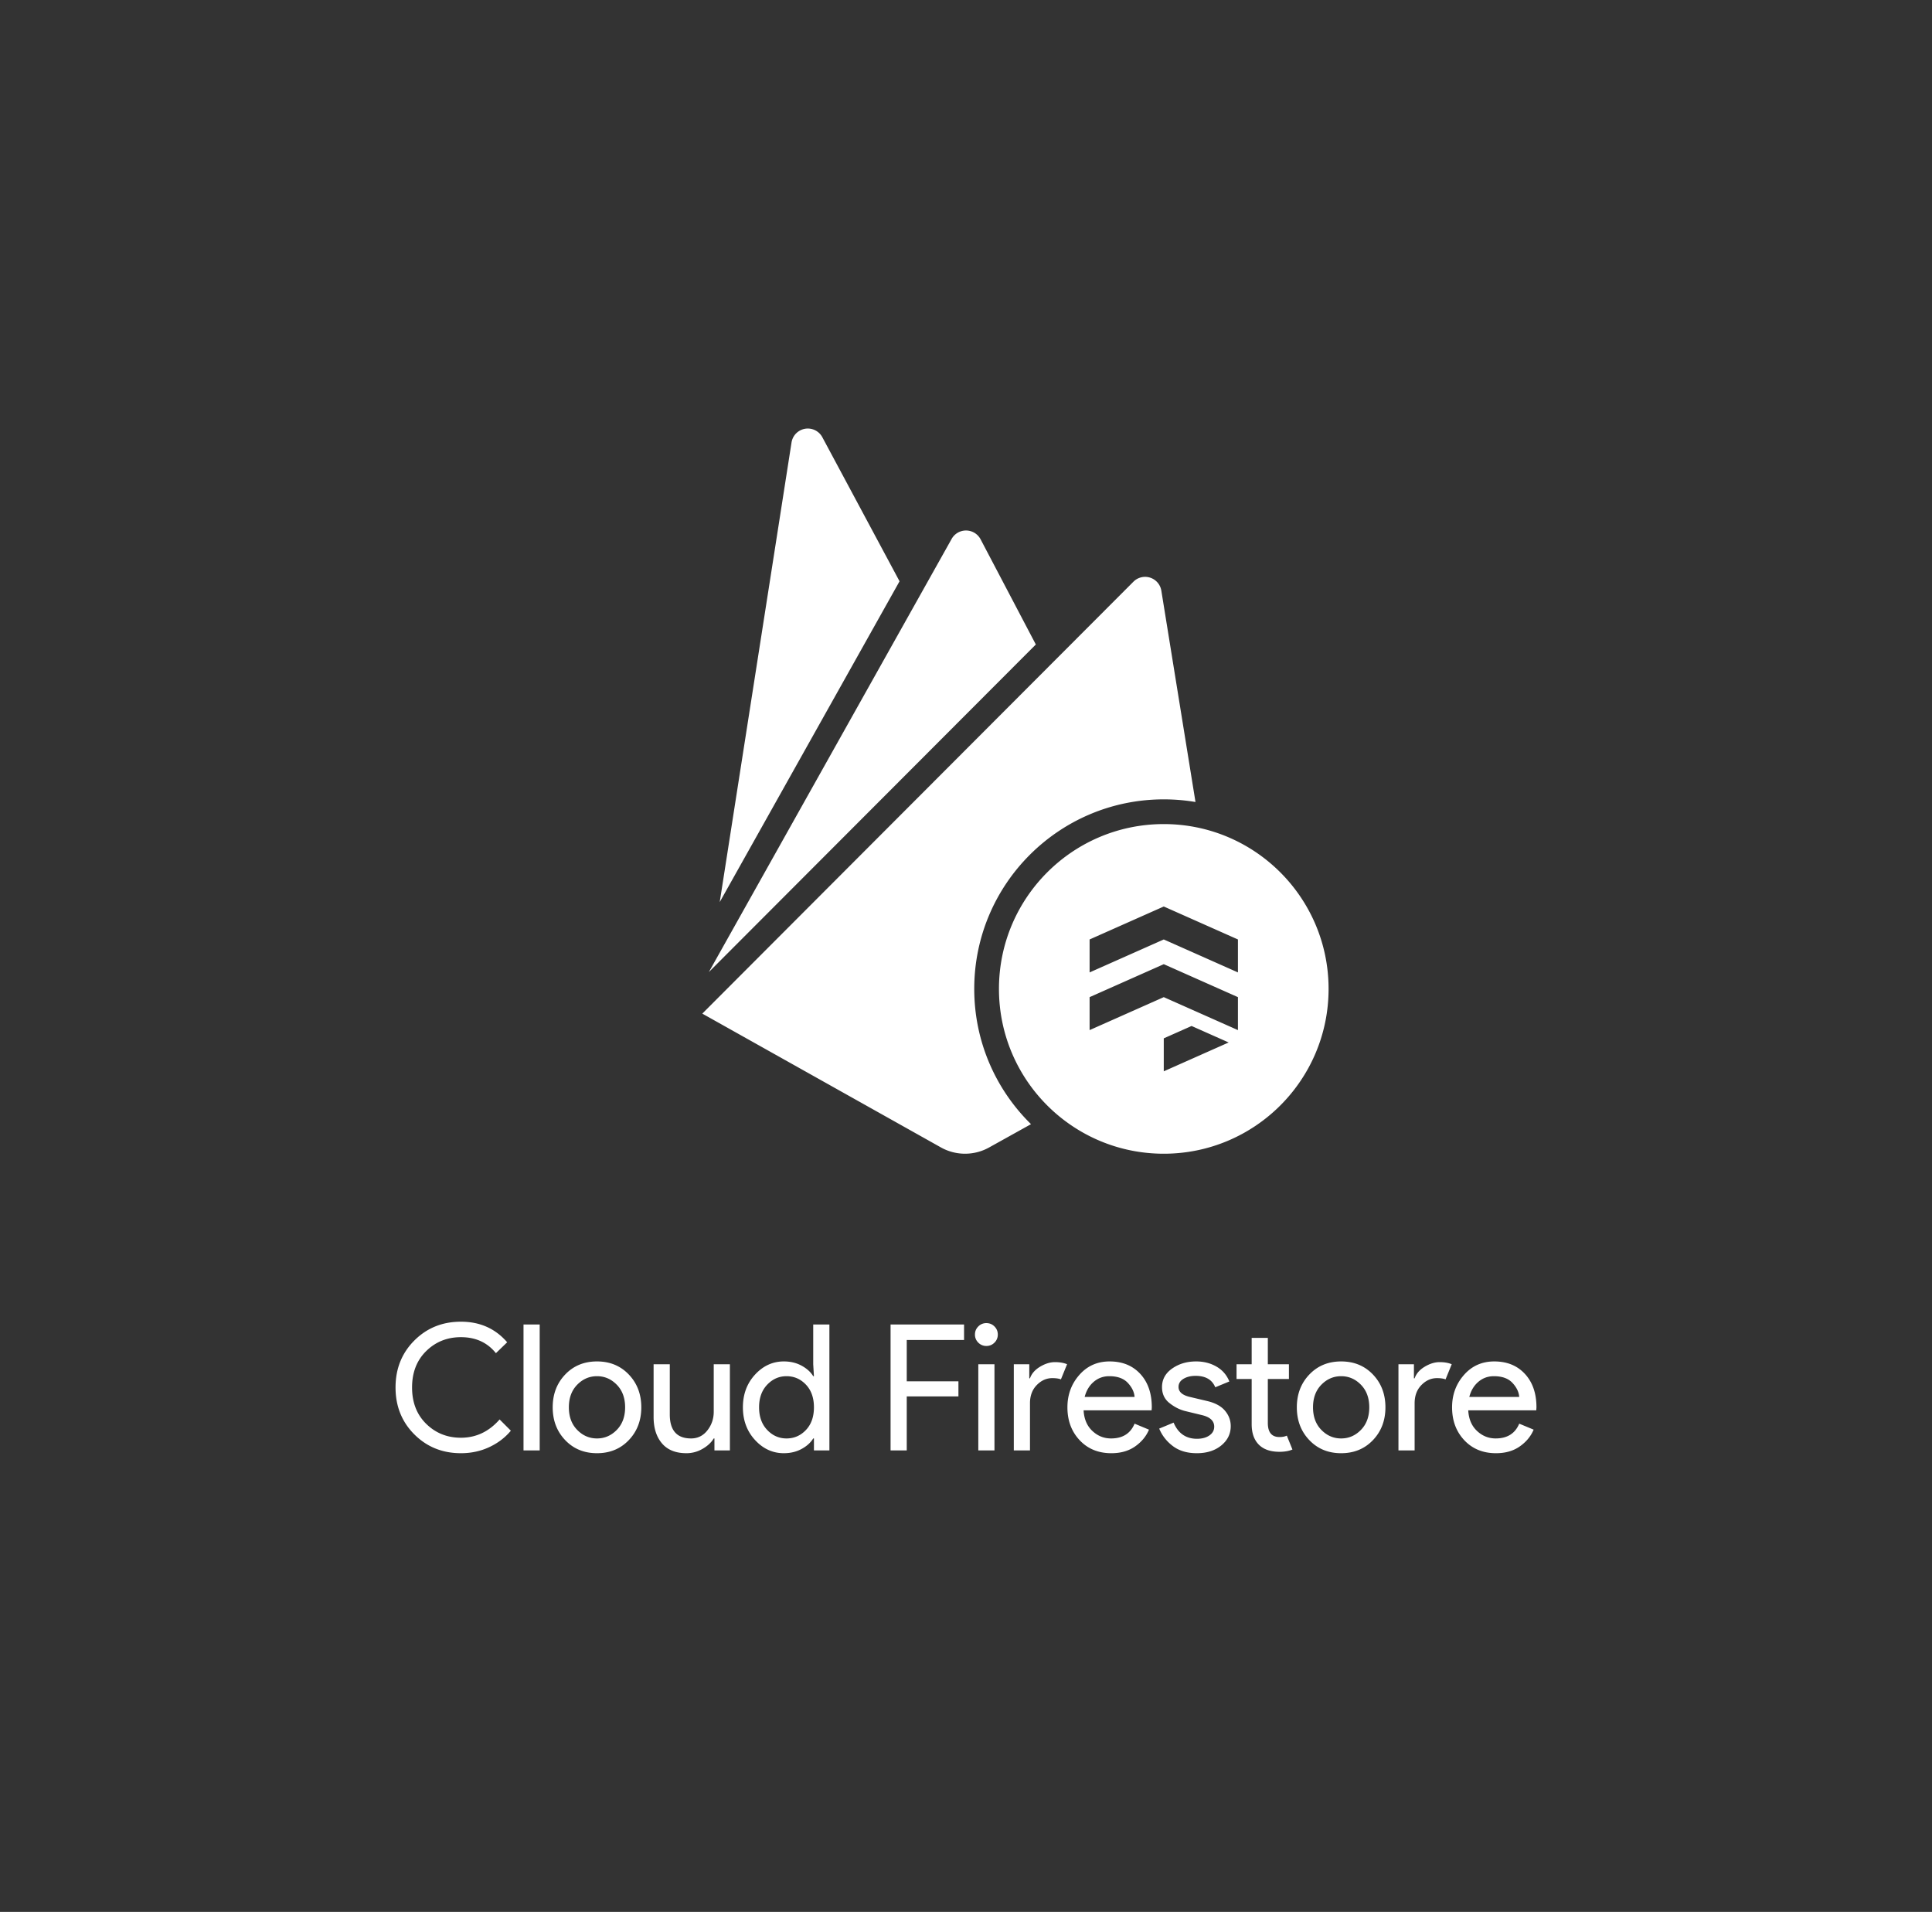 <svg xmlns="http://www.w3.org/2000/svg" width="468.907" height="464">
  <rect width="100%" height="100%" fill="#333333" stroke="none"/>
  <g fill="none">
    <path d="M0 0h468.907v464H0z"/>
    <path d="M174.68 218.934l17.428-111.546a4 4 0 0 1 7.477-1.275l18.74 34.96zm65.373 59.553a11.989 11.989 0 0 1-11.696-.02L170.453 246 275.09 141.175a3.994 3.994 0 0 1 6.771 2.164l8.292 51.302a46.308 46.308 0 0 0-7.699-.641c-25.405 0-46 20.595-46 46 0 12.856 5.274 24.48 13.776 32.827zm-68.016-42.567l58.877-105.032a3.999 3.999 0 0 1 7.081 0l13.406 25.525zm70.416 4.08c0-22.091 17.909-40 40-40 22.092 0 40 17.909 40 40s-17.908 40-40 40c-22.091 0-40-17.909-40-40zm58 10v-8l-18-8-18 8v8l18-8zm-36-22v8l18-8 18 8v-8l-18-8zm18 24v8l15.75-7-9-4zM111.87 352.683c-4.493 0-8.262-1.522-11.307-4.566-3.042-3.043-4.563-6.84-4.563-11.39 0-4.551 1.521-8.35 4.563-11.394 3.045-3.044 6.814-4.566 11.307-4.566 4.609 0 8.35 1.664 11.223 4.993l-2.733 2.647c-2.076-2.59-4.906-3.884-8.49-3.884-3.327 0-6.136 1.124-8.427 3.37-2.289 2.247-3.433 5.191-3.433 8.834 0 3.64 1.144 6.583 3.433 8.83 2.291 2.246 5.1 3.37 8.427 3.37 3.669 0 6.798-1.48 9.387-4.437l2.73 2.73c-1.394 1.68-3.143 3.01-5.247 3.99-2.104.982-4.394 1.473-6.87 1.473zm19.117-31.233V352h-3.927v-30.55zm6.186 12.14c2.018-2.12 4.591-3.18 7.72-3.18 3.13 0 5.704 1.06 7.724 3.18 2.02 2.118 3.03 4.77 3.03 7.957 0 3.186-1.01 5.839-3.03 7.956-2.02 2.12-4.595 3.18-7.724 3.18-3.129 0-5.702-1.06-7.72-3.18-2.02-2.117-3.03-4.77-3.03-7.956 0-3.187 1.01-5.84 3.03-7.957zm2.92 13.44c1.351 1.38 2.951 2.07 4.8 2.07 1.85 0 3.45-.69 4.8-2.07 1.351-1.38 2.027-3.208 2.027-5.483 0-2.276-.676-4.104-2.027-5.484-1.35-1.38-2.95-2.07-4.8-2.07-1.849 0-3.449.69-4.8 2.07-1.35 1.38-2.026 3.208-2.026 5.484 0 2.275.675 4.103 2.026 5.483zm37.057-15.937V352h-3.753v-2.9h-.17c-.598.996-1.51 1.841-2.734 2.537a7.707 7.707 0 0 1-3.88 1.046c-2.617 0-4.602-.796-5.953-2.39-1.351-1.593-2.027-3.726-2.027-6.4v-12.8h3.927v12.16c0 3.898 1.72 5.847 5.16 5.847 1.622 0 2.946-.654 3.97-1.963 1.024-1.31 1.537-2.817 1.537-4.524v-11.52zm13.1 21.59c-2.702 0-5.034-1.066-6.997-3.2-1.964-2.133-2.946-4.779-2.946-7.936 0-3.158.982-5.804 2.946-7.937 1.963-2.133 4.295-3.2 6.997-3.2 1.593 0 3.022.341 4.287 1.023 1.266.685 2.212 1.538 2.836 2.56h.174l-.174-2.9v-9.643h3.927V352h-3.753v-2.9h-.174c-.624 1.022-1.57 1.876-2.836 2.56-1.265.682-2.694 1.023-4.287 1.023zm.64-3.583c1.849 0 3.42-.683 4.713-2.05 1.296-1.364 1.944-3.199 1.944-5.503 0-2.305-.648-4.14-1.944-5.504-1.293-1.366-2.864-2.05-4.713-2.05-1.82 0-3.384.69-4.693 2.07-1.31 1.38-1.964 3.208-1.964 5.484 0 2.275.655 4.103 1.964 5.483s2.873 2.07 4.693 2.07zm29.183-10.2V352h-3.926v-30.55h17.836v3.757h-13.91v10.026h12.544v3.667zm21.29-13.053c-.54.54-1.194.81-1.963.81a2.67 2.67 0 0 1-1.96-.81 2.675 2.675 0 0 1-.813-1.964c0-.769.27-1.423.813-1.963a2.67 2.67 0 0 1 1.96-.81c.769 0 1.423.27 1.963.81s.81 1.194.81 1.963a2.68 2.68 0 0 1-.81 1.964zm0 5.246V352h-3.923v-20.907zm8.62 9.474V352h-3.926v-20.907h3.756v3.414h.17c.398-1.138 1.216-2.077 2.454-2.817 1.237-.74 2.439-1.11 3.603-1.11 1.167 0 2.149.171 2.947.513l-1.494 3.67c-.513-.2-1.21-.3-2.093-.3-1.422 0-2.68.563-3.773 1.687-1.096 1.122-1.644 2.594-1.644 4.417zm19.754 12.116c-3.158 0-5.725-1.052-7.7-3.156-1.978-2.107-2.967-4.767-2.967-7.98 0-3.045.96-5.661 2.88-7.85 1.92-2.191 4.373-3.287 7.36-3.287 3.1 0 5.582 1.01 7.447 3.03 1.862 2.02 2.793 4.722 2.793 8.107l-.043.726h-16.51c.113 2.105.816 3.768 2.11 4.99 1.295 1.225 2.81 1.837 4.546 1.837 2.816 0 4.721-1.196 5.717-3.587l3.497 1.454c-.683 1.62-1.806 2.977-3.37 4.073-1.565 1.096-3.485 1.643-5.76 1.643zm-6.484-13.653h12.117c-.087-1.196-.634-2.333-1.643-3.413-1.01-1.083-2.51-1.624-4.5-1.624-1.451 0-2.71.456-3.777 1.367-1.067.911-1.799 2.134-2.197 3.67zm27.22 13.653c-2.333 0-4.26-.569-5.78-1.706-1.522-1.138-2.639-2.56-3.35-4.267l3.497-1.45c1.111 2.616 3.003 3.923 5.677 3.923 1.222 0 2.224-.27 3.006-.81.783-.54 1.174-1.25 1.174-2.133 0-1.364-.953-2.289-2.857-2.773l-4.227-1.024c-1.335-.342-2.6-.99-3.796-1.943-1.194-.951-1.79-2.238-1.79-3.86 0-1.849.817-3.349 2.453-4.5 1.636-1.153 3.577-1.73 5.823-1.73 1.85 0 3.5.42 4.95 1.26 1.45.838 2.487 2.039 3.114 3.603l-3.414 1.41c-.769-1.849-2.362-2.773-4.78-2.773-1.164 0-2.145.241-2.943.723-.796.485-1.193 1.14-1.193 1.964 0 1.195.924 2.006 2.773 2.433l4.137.98c1.964.456 3.415 1.238 4.353 2.347.938 1.109 1.407 2.36 1.407 3.756 0 1.876-.768 3.44-2.304 4.694-1.535 1.25-3.512 1.876-5.93 1.876zm20.054-.343c-2.191 0-3.863-.582-5.014-1.747-1.15-1.166-1.726-2.816-1.726-4.95v-10.966h-3.67v-3.584h3.67v-6.4h3.923v6.4h5.12v3.584h-5.12v10.666c0 2.276.939 3.414 2.817 3.414.71 0 1.309-.114 1.793-.34l1.363 3.37c-.853.369-1.905.553-3.156.553zm7.253-18.75c2.02-2.12 4.594-3.18 7.723-3.18 3.13 0 5.704 1.06 7.724 3.18 2.017 2.118 3.026 4.77 3.026 7.957 0 3.186-1.009 5.839-3.026 7.956-2.02 2.12-4.595 3.18-7.724 3.18-3.129 0-5.703-1.06-7.723-3.18-2.02-2.117-3.03-4.77-3.03-7.956 0-3.187 1.01-5.84 3.03-7.957zm2.923 13.44c1.351 1.38 2.951 2.07 4.8 2.07 1.85 0 3.45-.69 4.8-2.07 1.351-1.38 2.027-3.208 2.027-5.483 0-2.276-.676-4.104-2.027-5.484-1.35-1.38-2.95-2.07-4.8-2.07-1.849 0-3.449.69-4.8 2.07-1.35 1.38-2.026 3.208-2.026 5.484 0 2.275.675 4.103 2.026 5.483zm22.634-6.463V352h-3.924v-20.907h3.754v3.414h.17c.397-1.138 1.215-2.077 2.453-2.817 1.238-.74 2.44-1.11 3.607-1.11 1.166 0 2.147.171 2.943.513l-1.493 3.67c-.511-.2-1.208-.3-2.09-.3-1.423 0-2.681.563-3.777 1.687-1.096 1.122-1.643 2.594-1.643 4.417zm19.756 12.116c-3.157 0-5.725-1.052-7.703-3.156-1.976-2.107-2.963-4.767-2.963-7.98 0-3.045.96-5.661 2.88-7.85 1.92-2.191 4.373-3.287 7.36-3.287 3.1 0 5.58 1.01 7.443 3.03 1.864 2.02 2.797 4.722 2.797 8.107l-.044.726H356.35c.113 2.105.818 3.768 2.113 4.99 1.294 1.225 2.808 1.837 4.544 1.837 2.815 0 4.72-1.196 5.716-3.587l3.5 1.454c-.682 1.62-1.805 2.977-3.37 4.073-1.564 1.096-3.484 1.643-5.76 1.643zm-6.486-13.653h12.116c-.084-1.196-.632-2.333-1.643-3.413-1.009-1.083-2.509-1.624-4.5-1.624-1.451 0-2.71.456-3.777 1.367-1.066.911-1.799 2.134-2.196 3.67z" fill="#fff"/>
  </g>
</svg>
